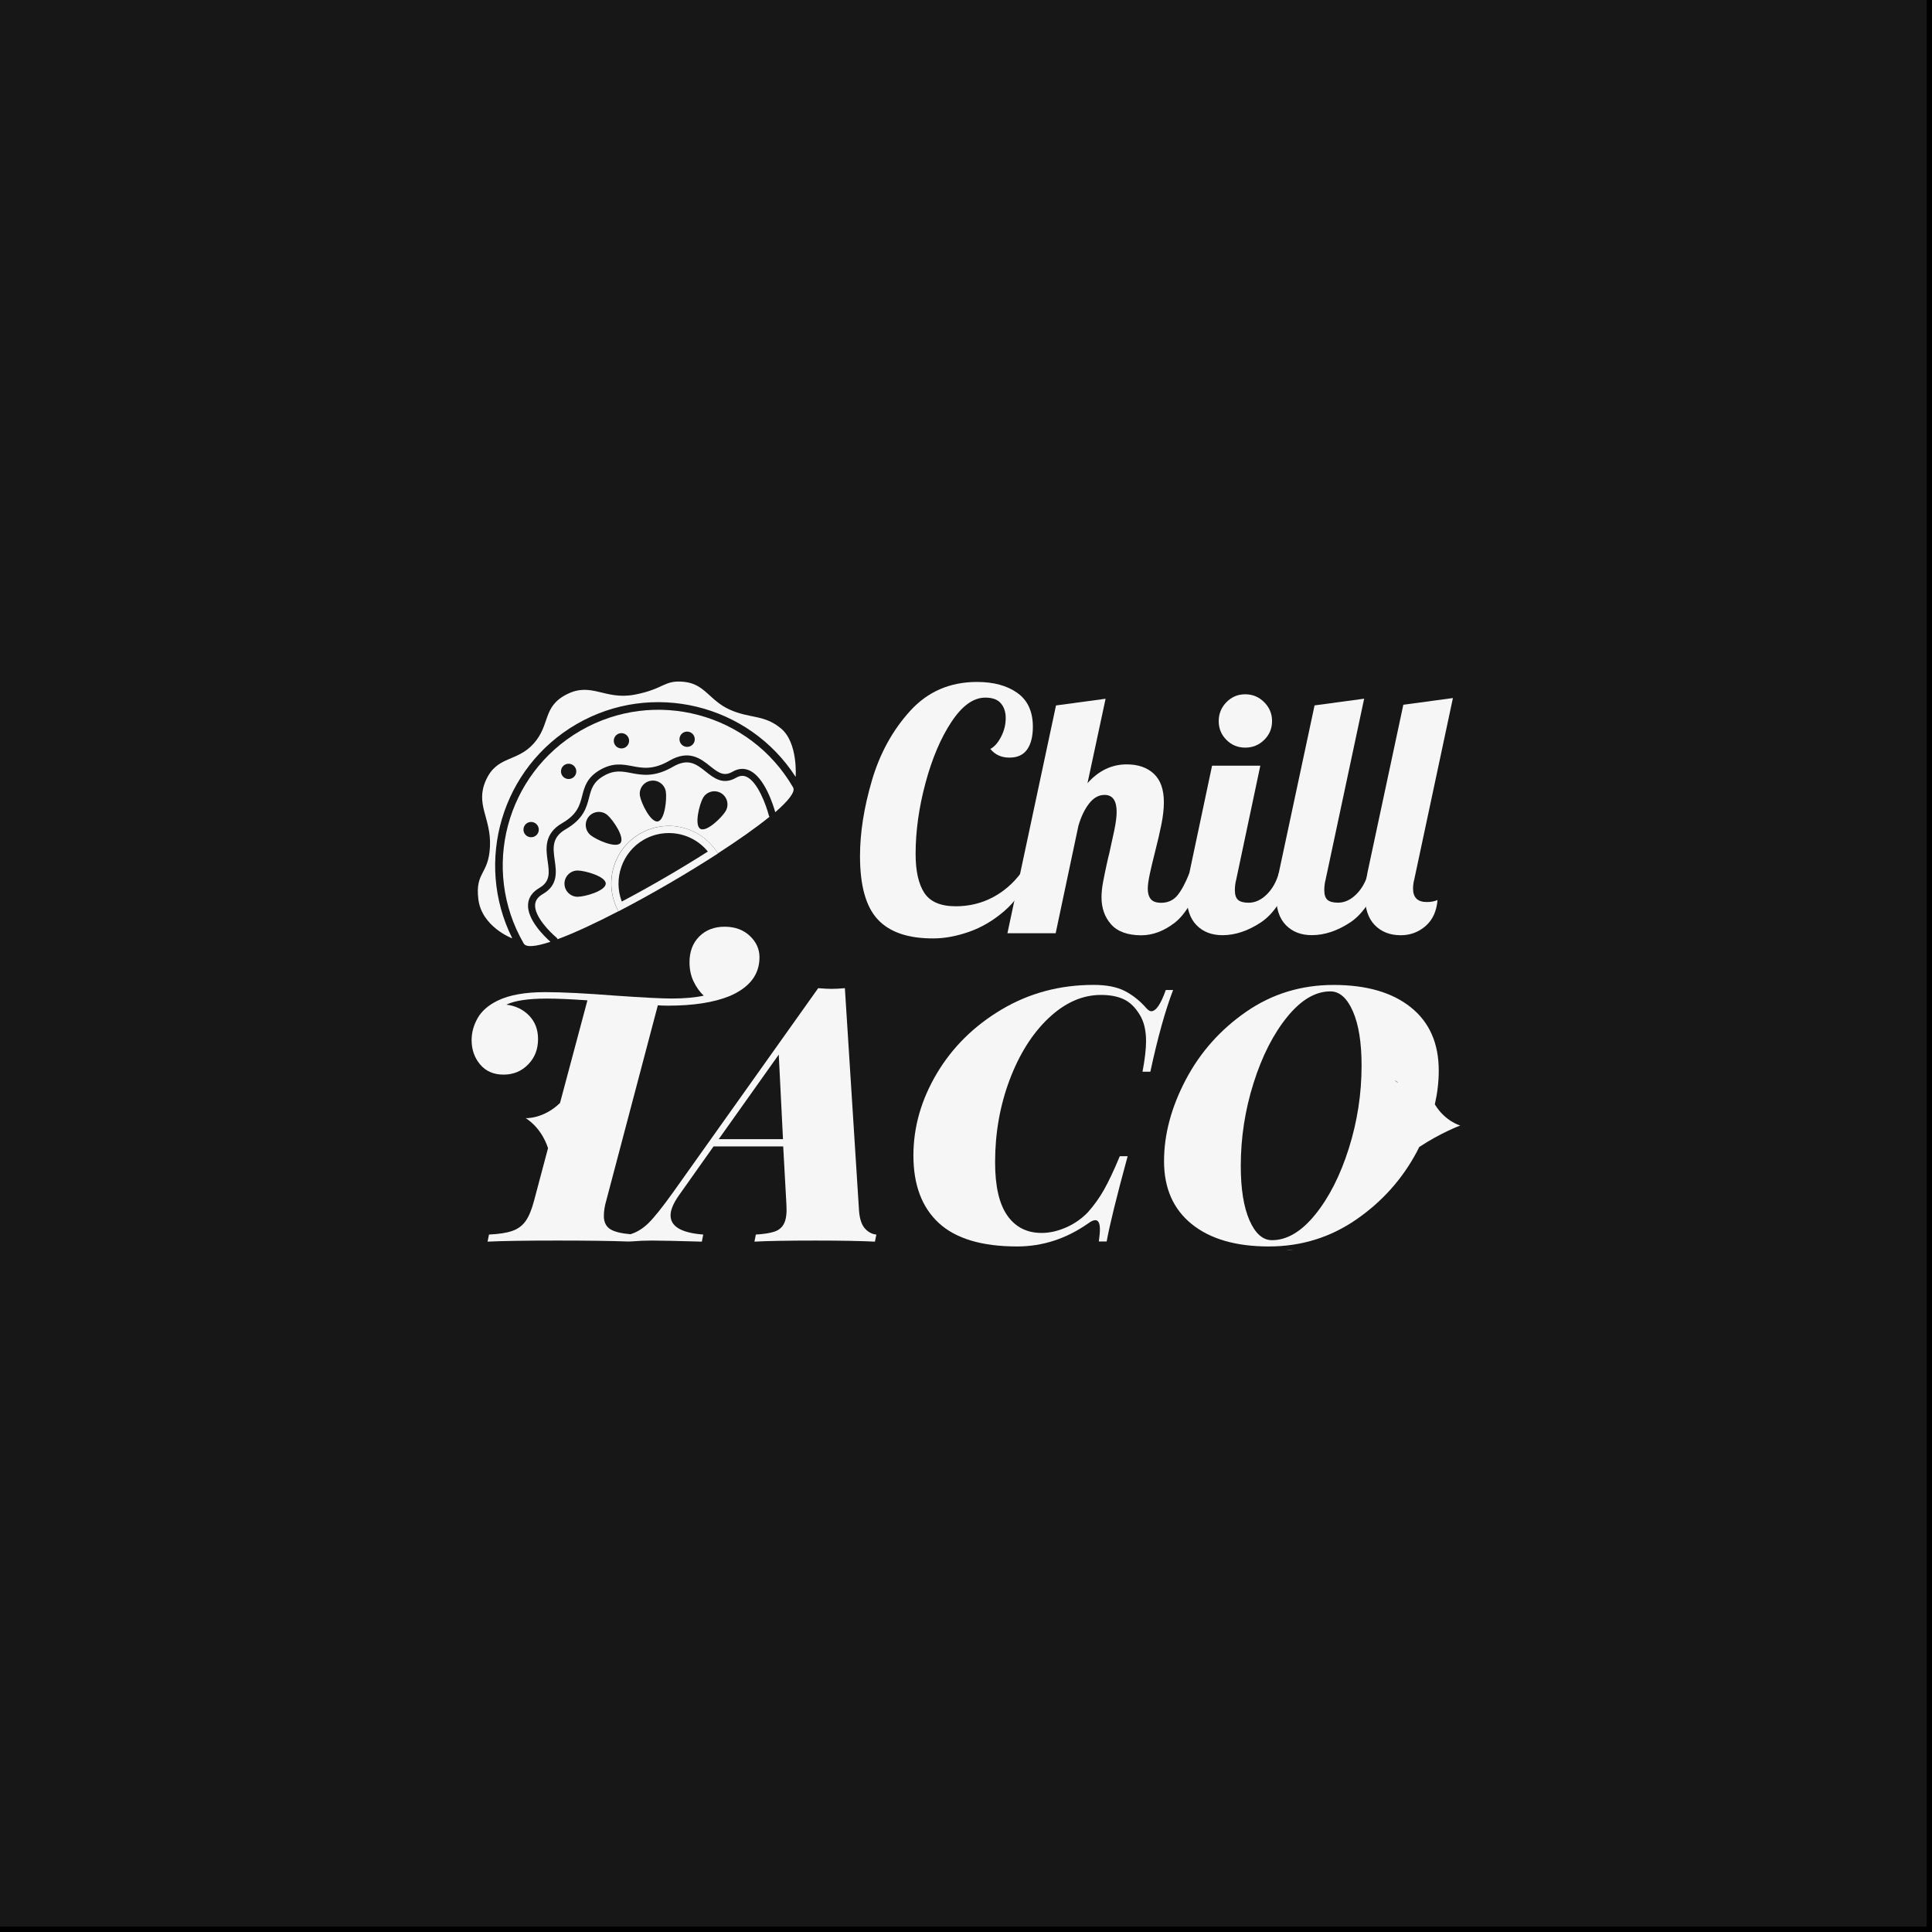 <?xml version="1.0" encoding="utf-8"?>
<!-- Generator: Adobe Illustrator 25.3.0, SVG Export Plug-In . SVG Version: 6.00 Build 0)  -->
<svg version="1.1" id="Layer_1" xmlns="http://www.w3.org/2000/svg" xmlns:xlink="http://www.w3.org/1999/xlink" x="0px" y="0px"
	 viewBox="0 0 360 360" style="enable-background:new 0 0 360 360;" xml:space="preserve">
<rect x="0" y="0" width="360" height="360" fill="#808080" stroke="none"/>
<style type="text/css">
	.st0{fill:#171717;stroke:#000000;stroke-miterlimit:10;}
	.st1{fill:none;}
	.st2{fill:#F6F6F6;}
</style>
<rect x="-0.5" y="-0.5" class="st0" width="360" height="360"/>
<g>
	<path class="st1" d="M248.63,185.55c-0.45,0-0.9,0.06-1.35,0.14c0.45-0.06,0.91-0.1,1.37-0.14
		C248.65,185.55,248.64,185.55,248.63,185.55z"/>
	<g>
		<path class="st2" d="M163.56,171.33c-2.21-2.37-3.31-6.3-3.31-11.8c0-4.37,0.74-9.07,2.22-14.11c1.48-5.03,3.85-9.35,7.12-12.95
			c3.27-3.6,7.42-5.4,12.45-5.4c3.12,0,5.64,0.69,7.55,2.06c1.91,1.37,2.87,3.47,2.87,6.3c0,1.79-0.35,3.19-1.06,4.21
			c-0.71,1.02-1.81,1.53-3.31,1.53s-2.68-0.54-3.56-1.62c0.75-0.37,1.41-1.12,2-2.25c0.58-1.12,0.87-2.29,0.87-3.5
			c0-1.12-0.3-2.04-0.91-2.75c-0.6-0.71-1.57-1.06-2.9-1.06c-2.21,0-4.31,1.51-6.3,4.52c-2,3.02-3.61,6.81-4.84,11.39
			c-1.23,4.58-1.84,8.99-1.84,13.23c0,3.16,0.54,5.58,1.62,7.24c1.08,1.66,3.04,2.5,5.87,2.5c2.45,0,4.72-0.54,6.8-1.62
			c2.08-1.08,3.87-2.62,5.37-4.62l1.44,0.62c-1.04,2.62-2.58,4.81-4.62,6.55c-2.04,1.75-4.22,3.03-6.55,3.84
			c-2.33,0.81-4.54,1.22-6.62,1.22C169.22,174.88,165.77,173.7,163.56,171.33z"/>
		<path class="st2" d="M207.03,172.23c-1.19-1.35-1.78-3.03-1.78-5.02c0-0.87,0.1-1.86,0.31-2.96c0.21-1.1,0.43-2.17,0.66-3.21
			c0.23-1.04,0.38-1.71,0.47-2c0.33-1.46,0.64-2.89,0.94-4.31c0.29-1.41,0.44-2.56,0.44-3.43c0-2.12-0.75-3.18-2.25-3.18
			c-1.08,0-2.04,0.53-2.87,1.59c-0.83,1.06-1.5,2.44-2,4.15l-4.24,20.03h-8.99l9.05-42.44l9.24-1.25l-3.37,15.73
			c2.08-2.33,4.51-3.5,7.3-3.5c2.12,0,3.81,0.58,5.06,1.75c1.25,1.17,1.87,2.93,1.87,5.31c0,1.21-0.15,2.55-0.44,4.03
			c-0.29,1.48-0.71,3.28-1.25,5.4c-0.33,1.29-0.63,2.55-0.9,3.78c-0.27,1.23-0.41,2.2-0.41,2.9c0,0.83,0.19,1.48,0.56,1.93
			c0.37,0.46,1.02,0.69,1.93,0.69c1.25,0,2.25-0.45,3-1.34c0.75-0.89,1.5-2.28,2.25-4.15h2.62c-1.54,4.58-3.32,7.65-5.34,9.21
			c-2.02,1.56-4.11,2.34-6.27,2.34C210.08,174.26,208.22,173.58,207.03,172.23z"/>
		<path class="st2" d="M222.95,172.39c-1.23-1.25-1.84-3.12-1.84-5.62c0-1.04,0.17-2.39,0.5-4.06l4.24-20.03h8.99l-4.49,21.22
			c-0.17,0.62-0.25,1.29-0.25,2c0,0.83,0.2,1.43,0.59,1.78c0.39,0.35,1.05,0.53,1.97,0.53c1.21,0,2.33-0.51,3.37-1.53
			c1.04-1.02,1.79-2.34,2.25-3.96h2.62c-1.54,4.49-3.52,7.54-5.93,9.14c-2.41,1.6-4.81,2.4-7.18,2.4
			C225.79,174.26,224.17,173.64,222.95,172.39z M228.53,137.87c-0.96-0.96-1.44-2.12-1.44-3.5c0-1.37,0.48-2.55,1.44-3.53
			c0.96-0.98,2.12-1.47,3.5-1.47s2.55,0.49,3.53,1.47c0.98,0.98,1.47,2.15,1.47,3.53c0,1.37-0.49,2.54-1.47,3.5
			c-0.98,0.96-2.15,1.44-3.53,1.44S229.49,138.83,228.53,137.87z"/>
		<path class="st2" d="M239.61,172.39c-1.23-1.25-1.84-3.12-1.84-5.62c0-1.04,0.17-2.39,0.5-4.06l6.68-31.27l9.24-1.25l-7.18,33.7
			c-0.17,0.62-0.25,1.29-0.25,2c0,0.83,0.2,1.43,0.59,1.78c0.39,0.35,1.05,0.53,1.97,0.53c1.21,0,2.33-0.51,3.37-1.53
			c1.04-1.02,1.79-2.34,2.25-3.96h2.62c-1.54,4.49-3.52,7.54-5.93,9.14c-2.41,1.6-4.81,2.4-7.18,2.4
			C242.45,174.26,240.84,173.64,239.61,172.39z"/>
		<path class="st2" d="M256.15,172.36c-1.23-1.27-1.84-3.17-1.84-5.71c0-1.04,0.17-2.39,0.5-4.06l6.68-31.27l9.24-1.25l-7.18,33.7
			c-0.17,0.62-0.25,1.23-0.25,1.81c0,1.66,0.85,2.5,2.56,2.5c0.75,0,1.41-0.12,2-0.37c-0.17,2.08-0.91,3.69-2.22,4.84
			c-1.31,1.14-2.86,1.72-4.65,1.72C258.99,174.26,257.38,173.63,256.15,172.36z"/>
	</g>
	<path class="st2" d="M145.53,135.74c-3.19-2.65-5.77-1.8-9.55-3.51c-3.78-1.7-4.6-4.74-8.43-5.17c-3.83-0.43-3.75,1.33-9.3,2.38
		s-8-2.4-12.61-0.08c-4.61,2.32-3.04,5.64-6.18,9.17s-6.83,2.24-8.9,6.82c-2.07,4.58,0.98,7.02,0.74,12.36
		c-0.24,5.34-2.78,4.68-2.17,9.82s6.24,7.29,6.24,7.29l0.06-0.03c-7.08-14.24-1.95-31.77,12-39.86c14.08-8.16,32.06-3.73,40.8,9.79
		l0.03-0.02C148.26,144.7,148.72,138.39,145.53,135.74z"/>
	<path class="st2" d="M124.62,155.23c2.87,0,5.5,1.27,7.28,3.44c-5.05,3.22-10.77,6.54-16.04,9.32c-1.61-4.23,0.05-9.17,4.06-11.5
		C121.35,155.66,122.97,155.23,124.62,155.23 M124.62,153.9c-1.82,0-3.67,0.47-5.36,1.45c-5.06,2.93-6.82,9.36-4.01,14.46
		c6.08-3.15,12.78-7.05,18.53-10.77C131.76,155.74,128.24,153.9,124.62,153.9L124.62,153.9z"/>
	<path class="st2" d="M143.26,151.95c-0.43-1.7-2.04-6.32-4.21-7.23c-0.6-0.25-1.21-0.19-1.87,0.19c-2.46,1.43-4.17,0.07-5.67-1.13
		c-1.74-1.38-3.23-2.57-6.11-0.91c-3.45,2-5.77,1.56-7.81,1.17c-1.68-0.32-3.14-0.6-5.11,0.54c-1.97,1.14-2.31,2.47-2.71,4.02
		c-0.48,1.87-1.03,3.99-4.36,5.92c-2.64,1.53-2.36,3.49-2.05,5.75c0.31,2.18,0.66,4.66-2.21,6.32c-0.9,0.52-1.37,1.16-1.44,1.95
		c-0.18,2.22,2.82,5.21,4,6.18c0.1,0.08,0.15,0.18,0.19,0.29c3.09-1.15,7.06-2.99,11.33-5.21c-2.81-5.1-1.05-11.53,4.01-14.46
		c5.05-2.93,11.49-1.27,14.52,3.68c3.77-2.44,7.13-4.8,9.62-6.82C143.33,152.13,143.29,152.05,143.26,151.95z M107.63,167.1
		c-1.35,0-2.44-1.09-2.45-2.44c0-1.35,1.09-2.44,2.44-2.45c1.35,0,5.25,1.08,5.25,2.43C112.88,166,108.98,167.1,107.63,167.1z
		 M115.61,157.09c-0.87,1.03-4.56-0.63-5.59-1.49c-1.03-0.87-1.17-2.41-0.31-3.44c0.87-1.03,2.41-1.17,3.44-0.31
		C114.19,152.71,116.48,156.05,115.61,157.09z M122.57,153.06c-1.33,0.24-3.09-3.41-3.32-4.74c-0.24-1.33,0.65-2.6,1.98-2.83
		c1.33-0.24,2.6,0.65,2.83,1.98C124.29,148.79,123.9,152.82,122.57,153.06z M135.23,151.11c-0.67,1.17-3.56,4-4.73,3.33
		c-1.17-0.67-0.17-4.6,0.5-5.77c0.67-1.17,2.17-1.57,3.33-0.9C135.5,148.45,135.9,149.94,135.23,151.11z"/>
	<path class="st2" d="M147.78,146.72c-8.03-13.86-25.78-18.58-39.64-10.55c-13.86,8.03-18.58,25.78-10.55,39.64
		c0.45,0.78,2.28,0.57,4.98-0.32c-1.05-0.93-4.41-4.14-4.17-7.04c0.1-1.24,0.81-2.24,2.09-2.99c2.09-1.21,1.86-2.88,1.56-4.99
		c-0.32-2.28-0.72-5.11,2.69-7.08c2.85-1.65,3.28-3.33,3.74-5.1c0.43-1.68,0.88-3.41,3.33-4.83c2.4-1.39,4.24-1.04,6.02-0.7
		c1.9,0.36,3.87,0.74,6.9-1.01c3.66-2.12,5.85-0.38,7.6,1.02c1.6,1.27,2.58,1.95,4.19,1.02c1.02-0.59,2.05-0.68,3.05-0.26
		c2.87,1.21,4.51,6.48,4.89,7.81C146.93,149.19,148.25,147.53,147.78,146.72z M99.68,155.82c-0.68,0.39-1.55,0.16-1.95-0.52
		c-0.39-0.68-0.16-1.55,0.52-1.95c0.68-0.39,1.55-0.16,1.95,0.52C100.6,154.56,100.37,155.43,99.68,155.82z M106.67,144.97
		c-0.68,0.39-1.55,0.16-1.95-0.52c-0.39-0.68-0.16-1.55,0.52-1.95c0.68-0.39,1.55-0.16,1.95,0.52S107.35,144.58,106.67,144.97z
		 M116.51,139.27c-0.68,0.39-1.55,0.16-1.95-0.52c-0.39-0.68-0.16-1.55,0.52-1.95c0.68-0.39,1.55-0.16,1.95,0.52
		C117.43,138,117.19,138.87,116.51,139.27z M128.75,138.98c-0.68,0.39-1.55,0.16-1.95-0.52c-0.39-0.68-0.16-1.55,0.52-1.95
		c0.68-0.39,1.55-0.16,1.95,0.52C129.66,137.72,129.43,138.59,128.75,138.98z"/>
	<path class="st2" d="M90.45,156.59"/>
	<path class="st2" d="M161.21,228.96c-0.62-0.66-0.99-1.72-1.13-3.18l-2.65-41.65c-0.97,0.09-1.79,0.13-2.45,0.13
		c-0.62,0-1.46-0.04-2.52-0.13l-27.02,38.01c-1.99,2.78-3.52,4.7-4.6,5.76c-1.05,1.03-2.17,1.72-3.37,2.08
		c-1.73-0.15-2.97-0.46-3.72-0.92c-0.82-0.51-1.23-1.33-1.23-2.48c0-0.88,0.15-1.85,0.46-2.91l9.6-36.35
		c0.44,0.04,1.08,0.07,1.92,0.07c4.72,0,8.54-0.6,11.46-1.79c3.71-1.59,5.56-4,5.56-7.22c0-1.54-0.61-2.88-1.82-4.01
		c-1.21-1.13-2.77-1.69-4.67-1.69c-1.94,0-3.52,0.61-4.73,1.82c-1.21,1.21-1.82,2.81-1.82,4.8c0,1.32,0.25,2.52,0.76,3.58
		c0.51,1.06,1.14,1.94,1.89,2.65c-1.63,0.35-3.62,0.53-5.96,0.53c-1.9,0-5.36-0.18-10.4-0.53c-5.65-0.44-10.04-0.66-13.18-0.66
		c-3.75,0-6.71,0.53-8.87,1.59c-1.72,0.84-2.96,1.92-3.71,3.24c-0.75,1.32-1.13,2.69-1.13,4.11c0,1.77,0.53,3.28,1.59,4.54
		c1.06,1.26,2.52,1.89,4.37,1.89c1.81,0,3.33-0.63,4.57-1.89c1.24-1.26,1.85-2.84,1.85-4.73c0-1.77-0.55-3.22-1.66-4.37
		c-1.1-1.15-2.52-1.83-4.24-2.05c1.54-0.75,4.06-1.13,7.55-1.13c1.94,0,4.46,0.11,7.55,0.33l-5.11,19.13
		c-3.14,3.02-6.4,2.82-6.4,2.82s2.85,1.58,4.17,5.59l-2.59,9.74c-0.44,1.68-0.96,2.95-1.56,3.81c-0.6,0.86-1.41,1.48-2.45,1.85
		c-1.04,0.38-2.51,0.61-4.4,0.7l-0.27,1.32c2.78-0.13,7.11-0.2,12.98-0.2c5.77,0,10.17,0.06,13.25,0.18l0.6-0.02
		c1.19-0.1,2.42-0.16,3.7-0.16c1.72,0,4.86,0.07,9.4,0.2l0.26-1.32c-4.06-0.31-6.09-1.5-6.09-3.58c0-1.01,0.53-2.27,1.59-3.77
		l6.42-9.07h12.98l0.6,10.86c0.09,1.5-0.04,2.64-0.4,3.41c-0.35,0.77-0.95,1.3-1.79,1.59c-0.84,0.29-2.01,0.47-3.51,0.56l-0.26,1.32
		c2.38-0.13,6.14-0.2,11.26-0.2c4.9,0,8.63,0.07,11.19,0.2l0.27-1.32C162.53,229.98,161.83,229.62,161.21,228.96z M133.92,212.27
		l11.19-15.76l0.79,15.76H133.92z"/>
	<path class="st2" d="M217.23,184.46c-0.93,2.65-1.83,3.97-2.72,3.97c-0.26,0-0.57-0.2-0.93-0.6c-1.15-1.32-2.46-2.37-3.94-3.15
		c-1.48-0.77-3.43-1.16-5.86-1.16c-6.27,0-11.98,1.52-17.12,4.57c-5.14,3.05-9.17,7.02-12.09,11.92c-2.91,4.9-4.37,10-4.37,15.3
		c0,5.47,1.58,9.67,4.73,12.58c3.16,2.91,8.02,4.37,14.6,4.37c4.72,0,9.14-1.43,13.24-4.3c0.53-0.4,0.97-0.6,1.32-0.6
		c0.57,0,0.86,0.57,0.86,1.72c0,0.57-0.07,1.32-0.2,2.25h1.46c0.53-2.96,1.83-8.25,3.91-15.89h-1.46c-1.1,2.65-2.09,4.73-2.95,6.26
		c-0.86,1.52-1.87,2.92-3.01,4.2c-1.15,1.19-2.49,2.13-4.04,2.81c-1.55,0.68-3.07,1.03-4.57,1.03c-2.74,0-4.87-1.08-6.39-3.24
		c-1.52-2.16-2.28-5.47-2.28-9.93c0-5.43,0.9-10.55,2.71-15.36c1.81-4.81,4.24-8.65,7.28-11.52c3.05-2.87,6.29-4.3,9.73-4.3
		c1.72,0,3.16,0.28,4.3,0.83c1.15,0.55,2.14,1.53,2.98,2.95c0.75,1.24,1.13,2.85,1.13,4.83c0,1.46-0.22,3.36-0.66,5.7h1.46
		c1.37-6.36,2.78-11.43,4.24-15.23H217.23z"/>
	<g>
		<path class="st2" d="M239.67,233c0.46,0,0.92-0.06,1.38-0.15c-0.46,0.06-0.93,0.11-1.4,0.15C239.65,233,239.66,233,239.67,233z"/>
		<path class="st2" d="M267.36,205.78c0.48-2.11,0.73-4.2,0.73-6.29c0-5.08-1.73-9.01-5.2-11.79c-3.47-2.78-8.27-4.17-14.4-4.17
			c-6.05,0-11.48,1.67-16.29,5c-4.81,3.33-8.57,7.56-11.26,12.68c-2.69,5.12-4.04,10.18-4.04,15.16c0,5.03,1.72,8.94,5.16,11.72
			c3.44,2.78,8.23,4.17,14.37,4.17c6,0,11.42-1.67,16.26-5c4.83-3.33,8.61-7.55,11.32-12.65c0.16-0.29,0.29-0.59,0.44-0.88
			c3.98-2.64,7.65-4.01,7.65-4.01S269.27,208.96,267.36,205.78z M260.56,201.8l-0.68-0.48C260.15,201.42,260.38,201.59,260.56,201.8
			z M251.33,214c-1.59,5.03-3.68,9.14-6.26,12.32c-2.58,3.18-5.26,4.77-8.05,4.77c-1.72,0-3.12-1.24-4.2-3.71
			c-1.08-2.47-1.62-5.85-1.62-10.13c0-5.25,0.79-10.4,2.38-15.43c1.59-5.03,3.68-9.14,6.26-12.32c2.58-3.18,5.26-4.77,8.05-4.77
			c1.72,0,3.12,1.24,4.2,3.71c1.08,2.47,1.62,5.85,1.62,10.13C253.71,203.82,252.92,208.96,251.33,214z"/>
	</g>
</g>
</svg>
